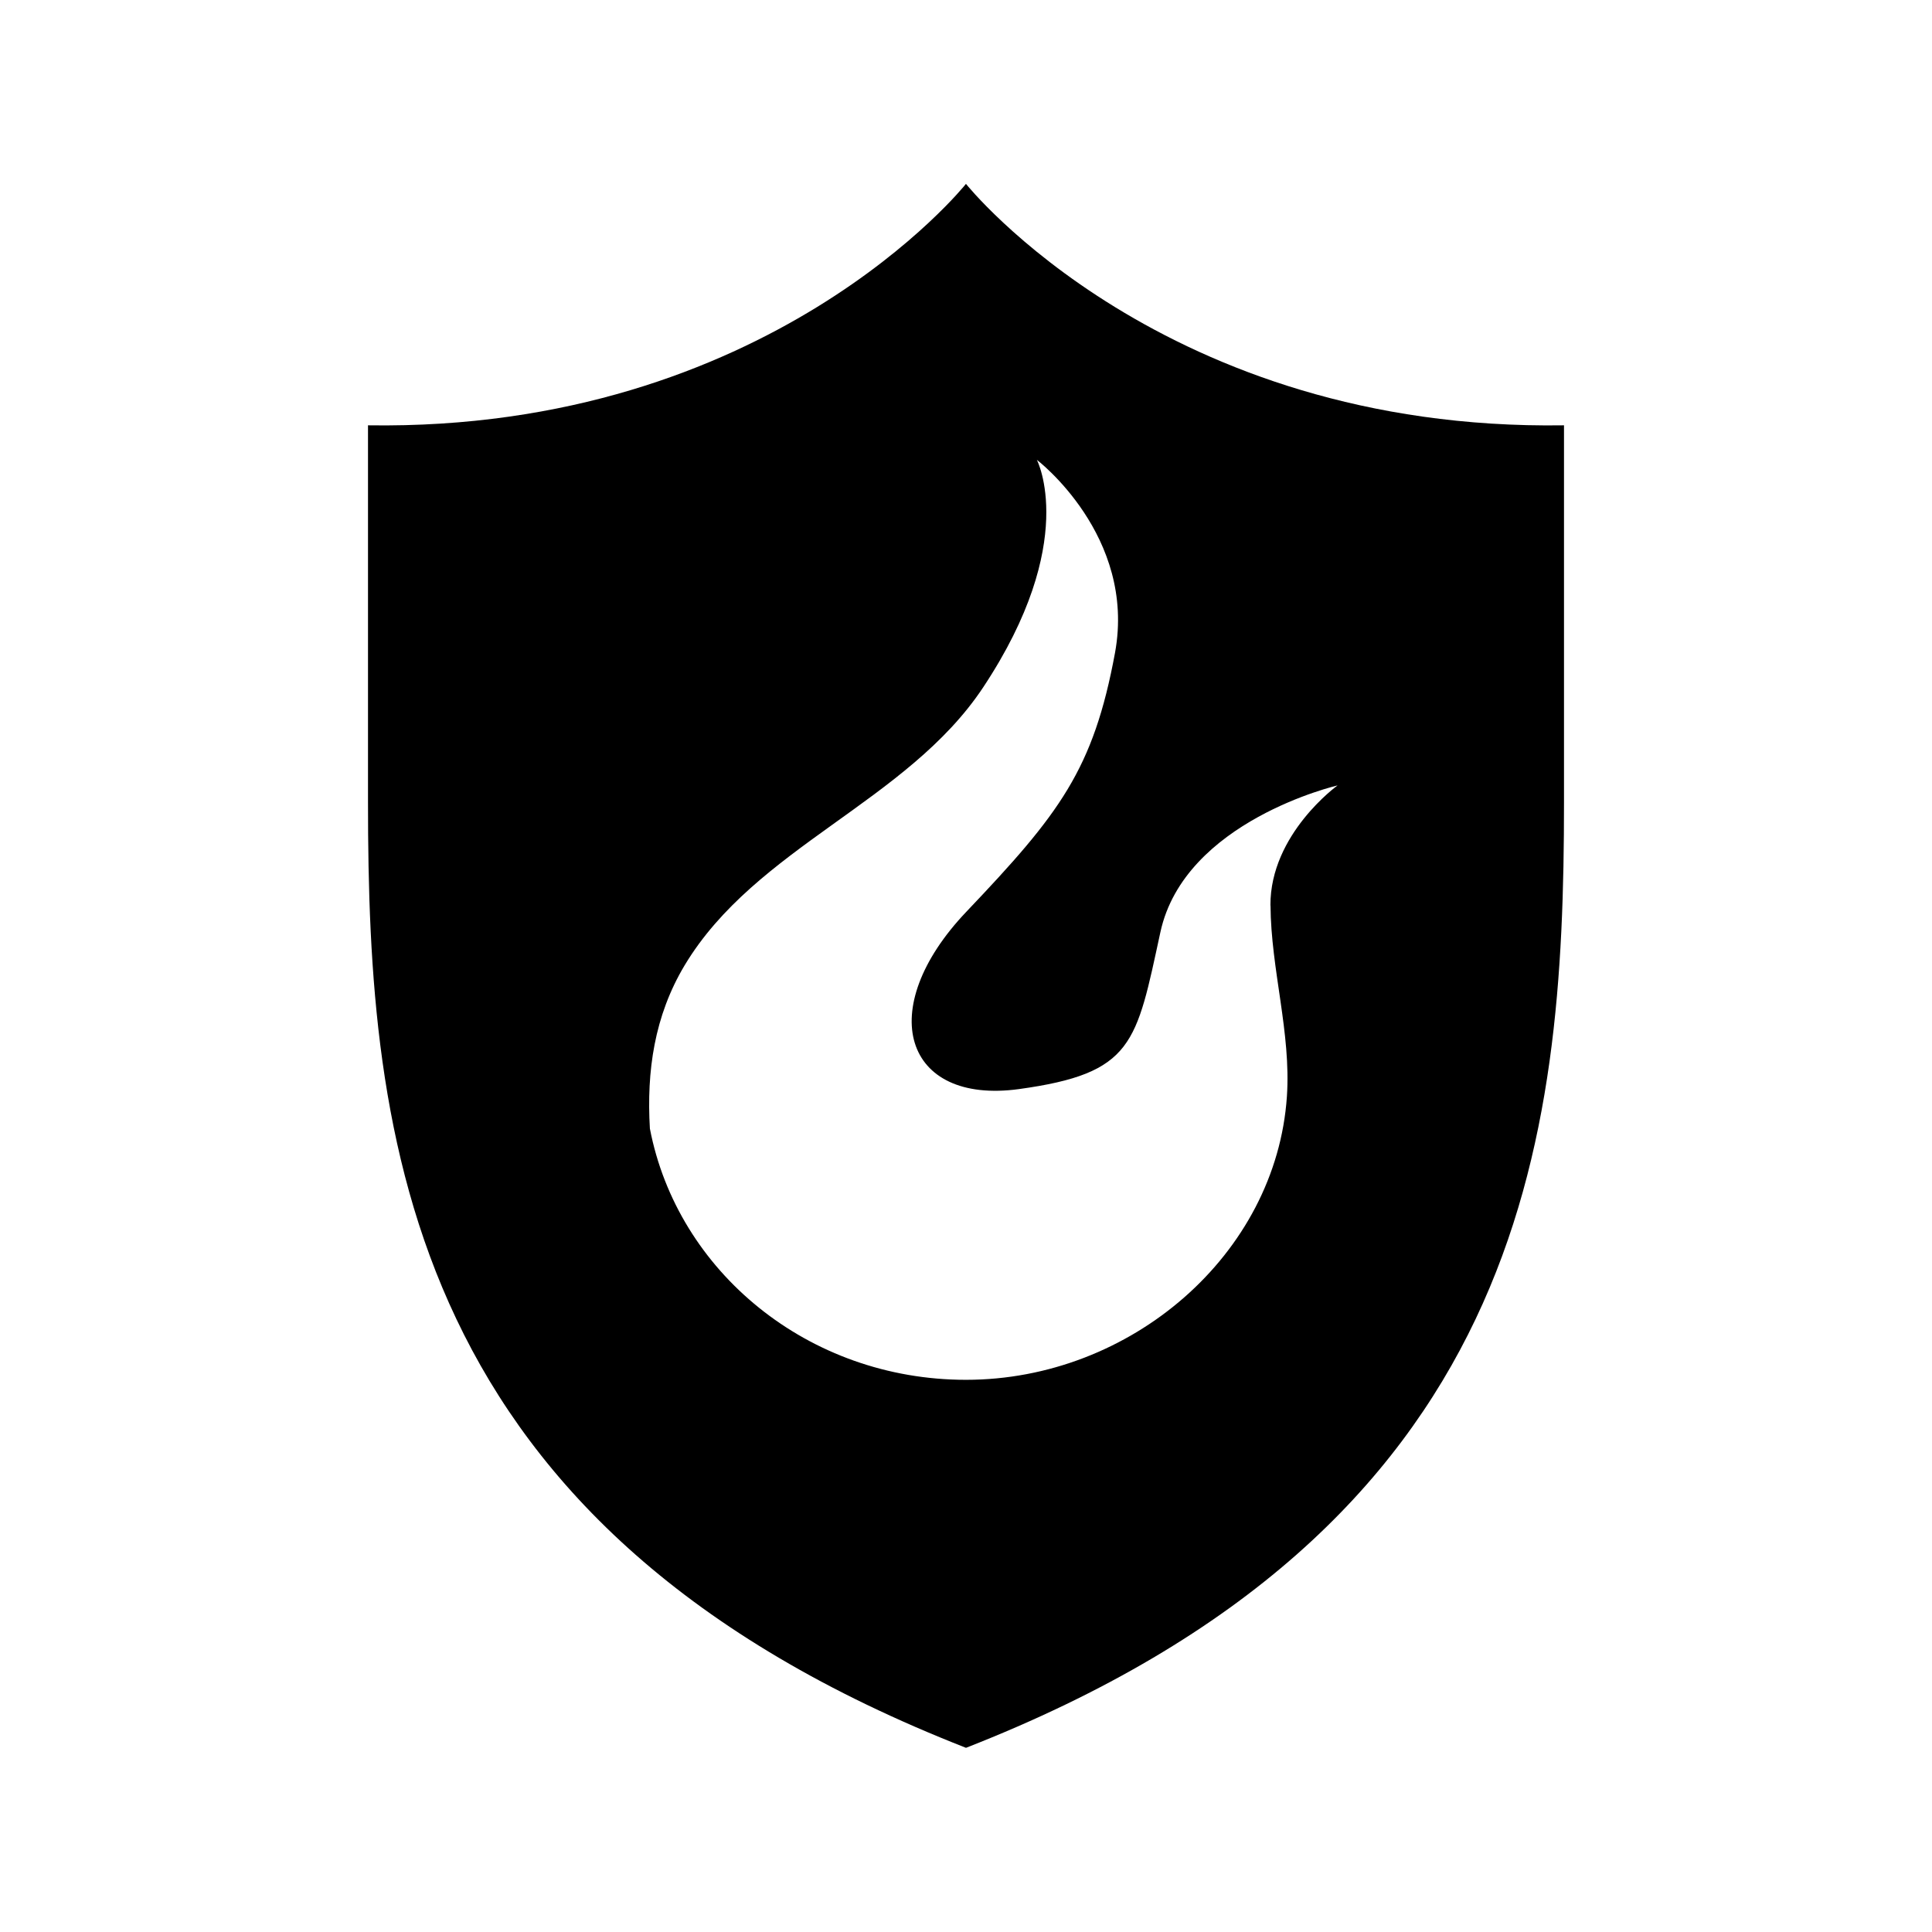 <svg xmlns="http://www.w3.org/2000/svg" viewBox="0 0 21 21"><path d="M10.5 1.999v-.001c-.004.006-2.147 2.691-6.5 2.625v4.1c0 3.664.397 7.887 6.5 10.275C16.603 16.61 17 12.387 17 8.724V4.623c-4.353.066-6.496-2.619-6.5-2.624zm3.31 7.843c.004.694.225 1.384.178 2.077-.117 1.716-1.696 3.079-3.488 3.079-1.717 0-3.138-1.179-3.436-2.731-.037-.623.048-1.224.378-1.775.772-1.286 2.418-1.775 3.244-3.02 1.05-1.583.584-2.474.584-2.474s1.082.824.85 2.096c-.235 1.273-.602 1.75-1.615 2.815-1.013 1.064-.675 2.099.57 1.929 1.247-.172 1.275-.494 1.538-1.706.262-1.21 1.926-1.595 1.926-1.595s-.734.528-.73 1.305z"/></svg>